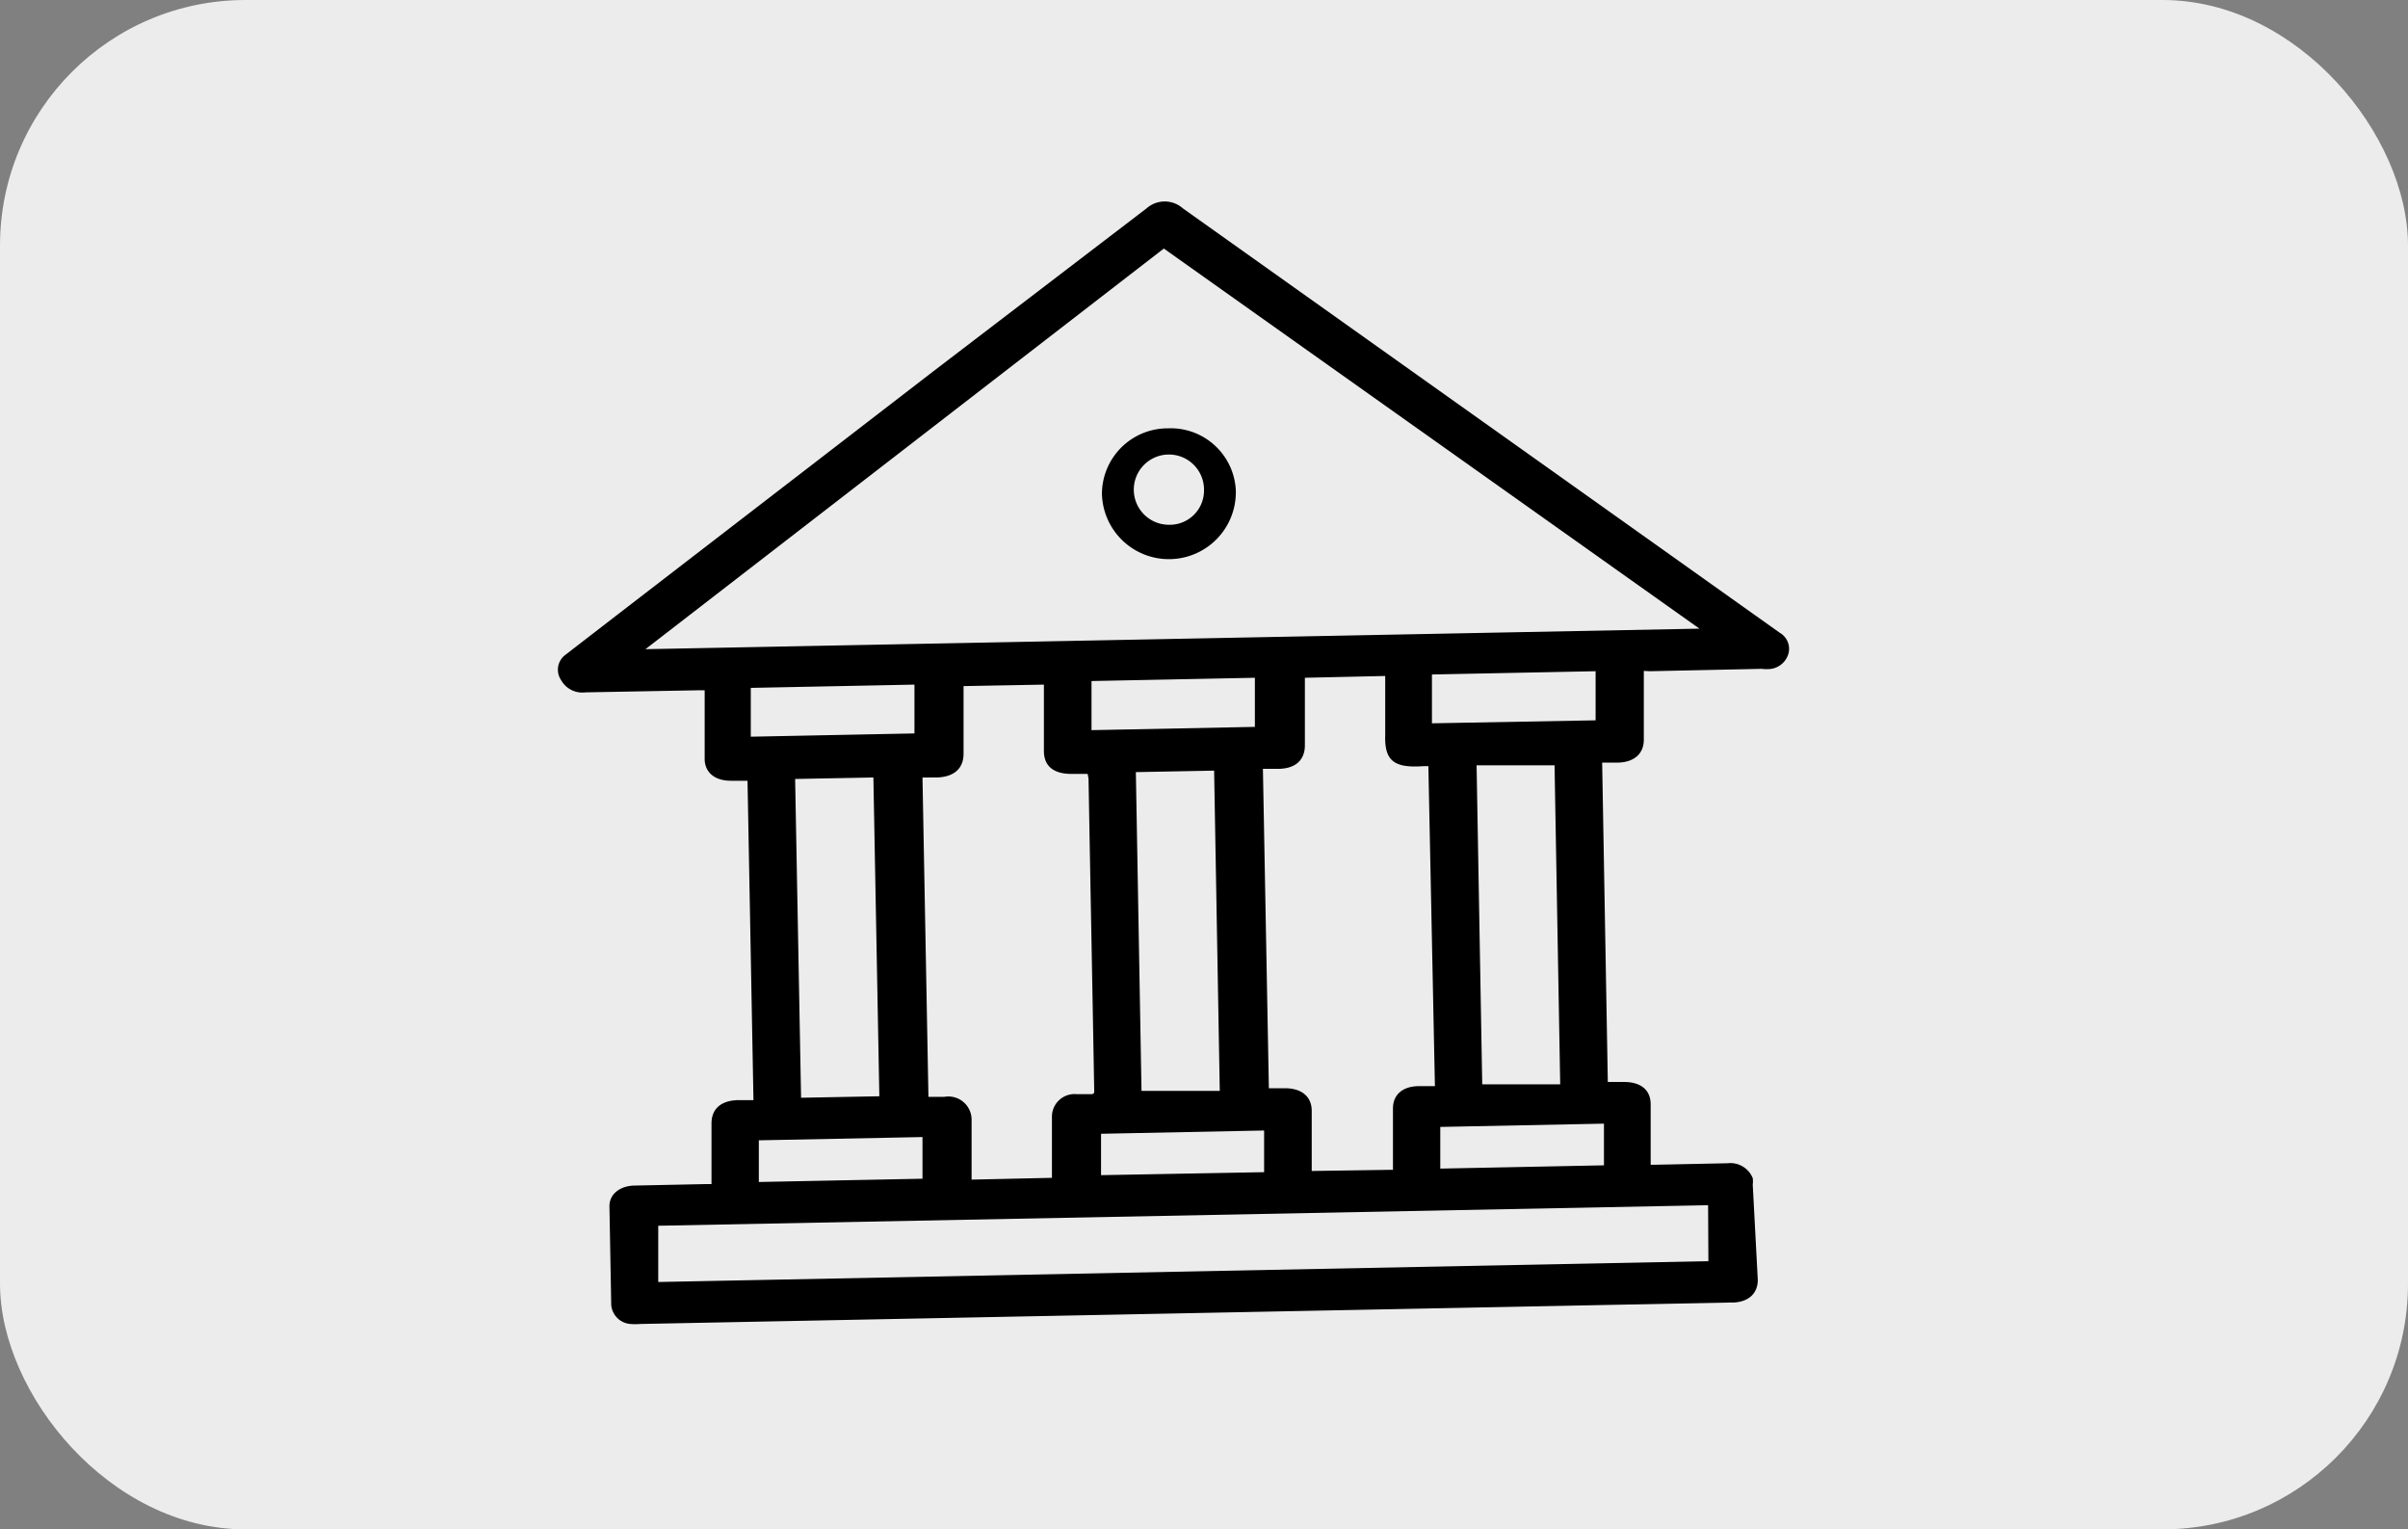 <svg xmlns="http://www.w3.org/2000/svg" viewBox="0 0 80.92 51.38"><rect x="0" y="0" width="80.92" height="51.38" fill="#808080" stroke="none"/><defs><style>.cls-1{fill:#ececec;}</style></defs><title>pp-5</title><g id="Layer_2" data-name="Layer 2"><g id="Layer_1-2" data-name="Layer 1"><rect class="cls-1" width="80.92" height="51.38" rx="8.25"/><path d="M55.24,22.54v.15c0,.72,0,1.44,0,2.16,0,.46-.31.75-.85.77h-.55l.19,10.73h.55c.55,0,.88.26.89.73l0,1.91v.14h.17l2.42-.05a.81.81,0,0,1,.84.5.83.83,0,0,1,0,.22L59.07,43c0,.46-.32.75-.85.76h-.11l-36.6.72a1.79,1.79,0,0,1-.33,0,.7.7,0,0,1-.64-.64l-.06-3.32c0-.4.35-.68.84-.69l2.41-.05h.18v-.13l0-1.91c0-.48.31-.76.87-.78h.54l-.2-10.73h-.56c-.53,0-.87-.27-.88-.72,0-.73,0-1.45,0-2.17v-.15h-.19l-3.81.07a.82.82,0,0,1-.83-.42A.62.62,0,0,1,19,22l1.71-1.32,10.66-8.21L38.53,7a.92.92,0,0,1,1.22,0l12,8.53,8.06,5.73a.62.62,0,0,1,.29.7.72.72,0,0,1-.57.51,1.23,1.23,0,0,1-.33,0l-3.75.08Zm1.87-1.42-18-12.77L21.69,21.81ZM36.55,26H36c-.59,0-.92-.26-.92-.77,0-.7,0-1.41,0-2.12V23l-2.7.05v.15c0,.71,0,1.42,0,2.12,0,.5-.32.78-.89.8H31l.2,10.73h.53a.78.78,0,0,1,.92.75c0,.63,0,1.26,0,1.89v.14l2.7-.06v-.15c0-.64,0-1.28,0-1.91a.76.76,0,0,1,.84-.75h.42c.14,0,.17,0,.16-.16-.06-3.48-.13-7-.19-10.44ZM46.81,39.3v-.15l0-1.91c0-.46.32-.74.85-.75h.56L48,25.74h-.17c-1,.07-1.31-.19-1.28-1.06,0-.61,0-1.21,0-1.82v-.15l-2.7.06v.14c0,.71,0,1.42,0,2.13,0,.49-.31.78-.88.79h-.53l.2,10.73h.54c.55,0,.89.27.9.74l0,1.91v.13ZM57.4,40.49l-35.28.69,0,1.89,35.29-.7ZM29.55,36.83l-.2-10.71-2.63.05.2,10.71Zm8.81-.18,2.63,0L40.8,25.89l-2.63.05ZM49.62,25.71l.19,10.72,2.62,0-.19-10.72ZM30.73,23l-5.5.11,0,1.64,5.5-.11Zm5.95-.12,0,1.65,5.49-.11,0-1.65Zm16.94-.33-5.5.11,0,1.64,5.5-.1ZM42.48,39.38l0-1.4L37,38.09l0,1.39ZM31,39.6l0-1.4-5.5.11,0,1.4ZM53.9,37.75l-5.5.11,0,1.4,5.5-.11Z"/><path d="M41.53,16.49a2.25,2.25,0,0,1-4.5.09,2.21,2.21,0,0,1,2.22-2.19A2.19,2.19,0,0,1,41.53,16.49Zm-1.07,0a1.18,1.18,0,1,0-1.16,1.14A1.15,1.15,0,0,0,40.46,16.51Z"/></g></g></svg>